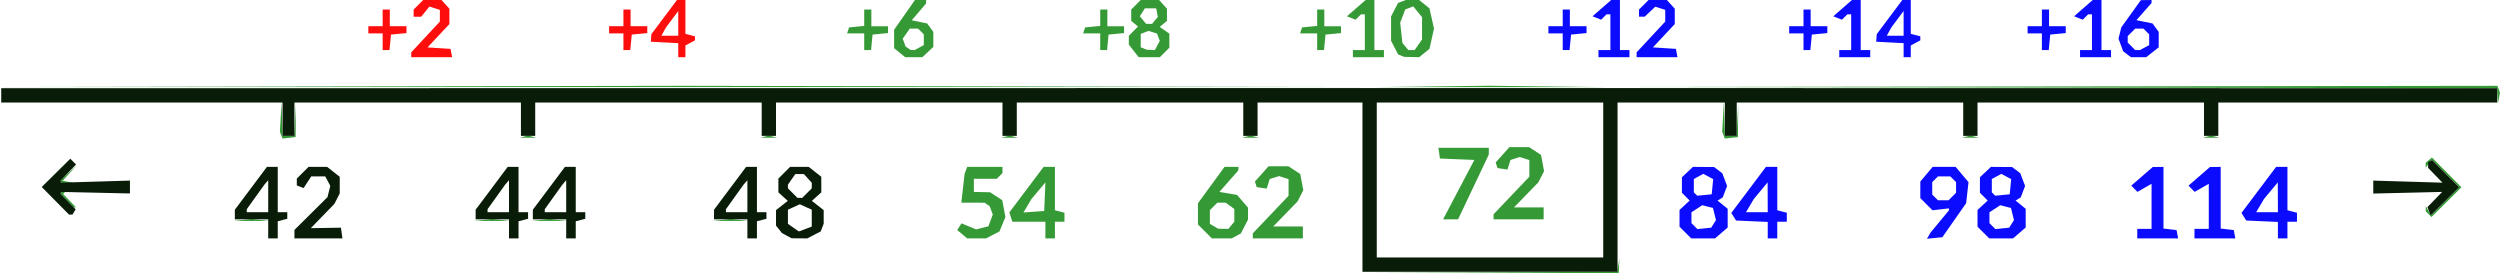 <svg xmlns="http://www.w3.org/2000/svg" viewBox="0 0 277.457 30.302" height="114.526" width="1048.658"><path d="M-290.572-.218v-.271l1.587-1.706 1.588-1.707v-1.3l-.579-.184-.579-.184-.456.563-.455.563h-.841v-.794l.529-.53.529-.529h2.034l.438.484.438.484v1.701l-1.212 1.296-1.213 1.296 1.277.082 1.276.081.088.463.088.463h-4.537zm29.633-.51v-.78l-1.521-.079-1.521-.08.029-.418.03-.42 1.418-1.895 1.42-1.897h.939v3.754l.53.139.528.138v.449l-.529.283-.529.283V.053h-.794zm0-2.974v-1.374l-.68.91-.681.912-.255.463-.254.463h1.87zm-32.808 2.036v-.926h-1.588v-.794h1.588v-1.852h.794v1.852h1.852v.76l-.86.083-.86.083-.083.86-.083.86h-.76zm26.723 0v-.926h-1.588v-.794h1.588v-1.852h.794v1.852h1.852v.76l-.86.083-.86.083-.083.86-.083.86h-.76z" style="fill:#fe0d0d;stroke-width:1" transform="translate(336.213 6.297)"/><path d="m-149.164 19.512-.65-.649v-1.856l.563-.524.563-.525-.43-.43-.431-.431v-1.722l.612-.575.613-.576 1.173.009 1.174.008.452.344.453.344.268.706.269.706-.242.636-.242.635-.286.178-.287.177.562.454.56.455v2.077l-.702.604-.703.605h-2.64zm3.133-.963.264-.422-.168-.67-.169-.672-.592-.154-.592-.155-.602.394-.6.394v1.204l.329.33.329.33.768-.079.769-.078zm-.13-4.124.082-.843-.544-.291-.545-.292-.53.284-.528.283v1.48l.189.19.189.188.803-.078.803-.079zm6.137 4.823v-.914l-1.758-.078-1.759-.079-.263-.42-.264-.42 1.922-2.556 1.922-2.557h1.259v4.812l.528.139.53.138v.997H-138.967v1.852H-140.025zm-.007-3.65-.007-1.654-.768.926-.769.926-.43.728-.43.727h2.411zm17.884 4.252.205-.35 1.013-1.227 1.013-1.227v-.218l-.91.107-.911.106-.677-.676-.677-.677v-1.836l.685-.814.685-.814h2.552l.713.848.714.848-.132 1.166-.131 1.166-1.32 1.889-1.32 1.889-.853.084-.853.085zm2.61-4.337.415-.416v-1.18l-.317-.317-.318-.317h-1.376l-.317.317-.318.318v1.375l.318.318.317.317h1.18zm3.446 4-.65-.65v-1.856l.563-.524.563-.525-.43-.43-.431-.431v-1.722l.612-.575.613-.576 1.173.009 1.174.008.452.344.453.344.268.706.269.706-.242.636-.242.635-.286.178-.287.177.562.454.56.455v2.077l-.702.604-.702.605h-2.64zm3.133-.964.264-.422-.168-.67-.169-.672-.592-.154-.592-.155-.602.394-.6.394v1.204l.329.33.33.33.767-.079.769-.078zm-.13-4.124.082-.843-.544-.291-.545-.292-.529.284-.53.283v1.48l.19.19.189.188.803-.078.803-.079zm14.074 5.208v-.53h1.588v-5.002l-.782.449-.783.449-.342-.347-.342-.346 1.19-1.033 1.191-1.033.595-.008.596-.008v6.844l.725.084.725.084.088.463.088.463h-4.537zm6.35 0v-.53h1.588v-5.002l-.782.449-.783.449-.342-.347-.342-.346 1.19-1.033 1.191-1.033.595-.008.596-.008v6.844l.725.084.725.084.088.463.088.463h-4.537zm9.26-.385v-.914l-1.758-.078-1.758-.079-.263-.42-.264-.42 1.922-2.556 1.922-2.557h1.259v4.812l.528.139.53.138v.997H-82.346v1.852H-83.404zm-.006-3.65-.007-1.654-.769.926-.768.926-.43.728-.43.727h2.411zm-75.4-15.941V-.74h1.323V-4.71h-.423l-.3.3-.3.3-.48-.19-.481-.19 1.036-.904 1.036-.904h.971V-.74h1.058v.793h-3.44zm4.234.125v-.271l1.587-1.706 1.588-1.707v-1.3l-.552-.176-.552-.175-.59.554-.59.555h-.627v-.794l.53-.53.529-.529h2.034l.438.484.438.484v1.701l-1.212 1.296-1.213 1.296 1.276.082 1.277.081.088.463.087.463h-4.536zm22.49-.125V-.74h1.322V-4.71h-.423l-.3.3-.3.3-.48-.19-.481-.19 1.036-.904 1.036-.904h.971V-.74h1.058v.793h-3.44zm7.143-.384v-.78l-1.521-.08-1.522-.08.03-.418.03-.42 1.418-1.895 1.42-1.897h.939v3.754l.529.139.53.138v.449l-.53.283-.53.283V.053h-.793zm0-2.975v-1.374l-.68.91-.681.912-.255.463-.255.463h1.871zm19.58 3.359V-.74h1.322V-4.71h-.423l-.3.3-.3.3-.48-.19-.481-.19 1.036-.904 1.036-.904h.97V-.74H-101.924v.793h-3.44zm5.221.066-.435-.331-.26-.7-.259-.698.154-.624.155-.624 1.085-1.513 1.085-1.514.595-.008.596-.008v.328l-.838.954-.839.955.892.182.891.182.344.47.344.47v1.713l-.698.548-.697.548h-1.68zm1.94-.737.511-.274V-2.487l-.317-.317-.318-.318h-.915l-.415.416-.416.416v.718l.416.416.415.416h.527zm-64.576-.652v-.926h-1.588v-.794h1.588v-1.852h.793v1.852h1.852v.76l-.86.083-.86.083-.082.86-.083.86h-.76zm26.723 0v-.926h-1.588v-.794h1.588v-1.852h.793v1.852h1.852v.76l-.86.083-.86.083-.082.86-.083.86h-.76zm26.458 0v-.926h-1.588v-.794h1.588v-1.852h.794v1.852h1.852v.76l-.86.083-.86.083-.083.86-.083.86h-.76z" style="fill:#0b0bfe;stroke-width:1" transform="translate(336.213 6.297)"/><path d="m-170.8 23.933 14.072-.072.122-.725.122-.725-.038.794-.039.793-14.155.004-14.155.003 14.072-.072zm-58.622-4.234-.557-.463.238-.373.239-.373.813.337.813.336.676-.17.676-.169.248-.652.247-.651-.171-.466-.172-.465-.284-.194-.284-.195-1.29-.004-1.292-.004.182-1.605.182-1.606.145-.379.145-.379H-224.955v.688l-.318.318-.317.317h-2.54v.728l.001.727.9.02.899.018.675.442.675.442.175.933.175.932-.332.802-.332.802-.744.384-.743.385h-2.085l-.556-.463zm9.23-.463v-.926h-3.669l-.165-.517-.164-.518 1.899-2.525 1.898-2.526h1.258v4.812l.53.139.529.138v.997H-219.135v1.852h-1.058zm-.065-3.704.069-1.588-.778.926-.778.926-.44.744-.44.744 1.15-.082 1.149-.083zm17.77 3.856-.773-.773v-2.356l1.474-2.017 1.473-2.018H-198.762l-.011.199-.011.198-1.047 1.19-1.047 1.191.977.166.977.165.61.71.61.709v1.32l-.399.772-.4.773-.509.272-.509.273h-2.192l-.773-.774zm2.932-.682.33-.398v-1.412l-.48-.352-.48-.35h-.92l-.416.415-.416.416V18.548l.463.27.463.27.563.007.563.008.33-.397zm2.38 1.174v-.28l1.985-2.084 1.985-2.083v-1.85l-.53-.168-.529-.168-.515.164-.516.163-.169.531-.168.531-.552-.081-.552-.082-.102-.31-.102-.31.76-.85.76-.85h2.197l.658.43.658.431.169.9.169.9-.32.624-.319.623-1.35 1.389-1.35 1.389h3.29v1.323h-5.556zm-112.116-1.763.992-.104.992.104.992.104H-310.284zm26.723 0 .992-.104.992.104.992.104H-283.56zm6.35 0 .992-.104.992.104.992.104H-277.21zm20.108 0 .992-.104.992.104.992.104h-3.968zm81.79-3.368 1.735-3.296-1.91-.077-1.91-.078-.084-.595-.084-.595h5.593v.747l-1.705 3.595-1.704 3.595h-1.665zm3.869 3.015v-.282l1.984-2.083 1.984-2.083v-1.85l-.529-.168-.529-.168-.515.164-.516.164-.169.53-.168.532-.552-.082-.552-.081-.102-.31-.102-.31.76-.85.76-.852h2.197l.658.431.658.431.169.9.168.9-.319.624-.319.623-1.35 1.39-1.35 1.388h3.29v1.323h-5.556zm103.772-.298-.32-.32.008-.278.008-.278.285.492.286.492 1.559-1.543 1.558-1.542-1.52-1.536-1.52-1.536-.332.454-.332.454v-.565l.347-.288.347-.288 1.637 1.652 1.638 1.652-1.664 1.65-1.664 1.649-.32-.32zm-262.076-1.486-.71-.742v-.368h.617l-.18.18-.18.18.714.746.715.746h-.265zm-.71-2.119v-.215l.86-.777.859-.777-.756.838-.756.838.624.118.623.118-.727.036-.728.036zm24.458-5.153-.144-.376.094-1.692.095-1.692.051 1.919.051 1.918h1.3l.095-1.786.095-1.786-.017 1.852-.017 1.852-.73.084-.729.084zm26.936.159.464-.121.463.12.463.122H-278.534zm26.723 0 .463-.121.463.12.463.122h-1.852zm26.723 0 .463-.121.463.12.463.122h-1.852zm26.723 0 .463-.121.463.12.463.122h-1.852zm52.968-.159-.144-.376.094-1.692.095-1.692.051 1.919.051 1.918h1.3l.095-1.786.095-1.786-.017 1.852-.017 1.852-.73.084-.729.084zm26.936.159.463-.121.463.12.463.122h-1.852zm26.723 0 .463-.121.463.12.463.122h-1.852zm32.25-4.513-.037-.86-48.881-.067-48.882-.068 48.89-.065 48.89-.066.145.378.145.378-.117.614-.118.615zm-239.265-1.06 37.923-.067 37.748.068 37.748.068H-336.213zm121.007 0 6.266-.075 6.434.076 6.435.076h-25.4zm-59.08-3.741-.619-.501v-2.05l1.157-1.65 1.157-1.649h1.246l-.01.199-.011.198-.792.926-.792.926.856.176.855.176.344.47.344.47V-1.097l-.613.575-.612.575h-1.892l-.618-.5zm2.165-.567.511-.274V-2.487l-.317-.317-.318-.318h-.922l-.392.56-.392.56.16.432.158.433.284.194.284.195.216.004.216.004zm23.814.37-.548-.697v-.987l.511-.511.511-.512-.379-.314-.379-.315v-1.258l.53-.53.528-.529h2.035l.438.484.438.484V-3.98l-.403.334-.402.334.534.375.535.375v1.558l-.529.528-.529.53h-2.343zm2.616-.606.273-.51-.156-.406-.155-.406-.468-.149-.467-.148-.434.167-.435.166v1.487l.331.134.33.133.455.02.453.022.273-.51zm-.265-2.785.32-.384-.092-.476-.092-.475h-1.258l-.278.44-.278.441.348.42.347.418h.665zm21.971 3.692V-.74h1.323V-4.71h-.423l-.3.3-.3.3-.48-.19-.481-.19 1.036-.904 1.036-.904h.971V-.74h1.058v.793h-3.44zm5.353.22-.337-.136-.391-.757-.391-.756v-2.699l.387-.748.387-.749.428-.164.428-.165h1.486l.572.464.572.463.252 1.124.253 1.124-.253 1.125-.252 1.124-.572.463-.572.463-.83-.02-.831-.021-.336-.136zm1.908-1.205.412-.588v-2.47l-.488-.602-.488-.603-.442.17-.442.17-.283.734-.284.734.123 1.124.123 1.125.329.397.33.397h.699zm-61.5-.338v-.926h-1.896l.108-.331.109-.33.84-.084.839-.083v-1.819h.794V-3.385h1.852v.76l-.86.083-.86.083-.083.86-.083.86h-.76zm26.194 0v-.926H-216.004l.109-.331.108-.33.84-.084.84-.083v-1.819h.793V-3.385h1.852v.76l-.86.083-.86.083-.082.86-.083.86h-.76zm24.077 0v-.926H-191.927l.109-.331.109-.33.84-.084.839-.083v-1.819h.793V-3.385h1.852v.76l-.86.083-.86.083-.082.86-.083.86h-.76z" style="fill:#359a35;stroke-width:1" transform="translate(336.213 6.297)"/><path d="M-185.003 14.473V5.081h-11.642v3.704H-198.232V5.08h-25.136v3.704H-224.955V5.08h-25.136v3.704H-251.678V5.08h-25.136v3.704H-278.4V5.08h-25.136v3.704h-1.323V5.08h-31.22V3.493l75.538-.008 75.539-.008h28.31l48.816.008 48.815.008v1.588h-30.956v3.704H-91.605V5.08h-25.136v3.704H-118.328V5.08h-25.136v3.704h-1.323V5.08h-11.906v18.785h-28.31zm26.723-.793v-8.6h-25.136v17.198h25.136zm-148.167 5.423v-1.058h-3.704V16.98l1.78-2.377 1.781-2.378h1.201V17.251H-304.33v.732l-.53.139-.529.138V20.161H-306.448zm0-3.624v-1.773l-.219.251-.218.252-.972 1.358-.972 1.358v.326h2.38zm2.91 4.213v-.47l1.834-1.82 1.834-1.82.157-.626.157-.626-.28-.524-.28-.523h-1.557l-.423.645-.423.646-.377-.145-.377-.145v-.76l.65-.65.649-.65h2.069l.697.549.697.548V15.17l-.294.577-.295.578-1.311 1.35-1.31 1.35 1.671-.027 1.672-.027.084.596.085.595H-303.537zm23.813-.589v-1.058h-3.704V16.98l1.78-2.377 1.78-2.378h1.202V17.251H-277.607v.732l-.53.139-.529.138V20.161H-279.725zm0-3.624v-1.773l-.219.251-.218.252-.972 1.358-.972 1.358v.326h2.38zm6.35 3.624v-1.058h-3.704V16.98l1.78-2.377 1.78-2.378h1.202V17.251H-271.257v.732l-.53.139-.529.138V20.161H-273.375zm0-3.624v-1.773l-.219.251-.218.252-.972 1.358-.972 1.358v.326h2.38zm20.108 3.624v-1.058h-3.704V16.98l1.78-2.377 1.781-2.378h1.202V17.251h1.058v.732l-.53.139-.528.138V20.161H-253.266zm0-3.624v-1.773l-.218.251-.22.252-.971 1.358-.972 1.358v.326H-253.266zm4.366 4.377-.53-.29-.33-.414-.33-.414v-1.713l.653-.514.654-.514-.522-.472-.521-.472v-1.53l.65-.65.649-.649h2.069l.697.549.697.548v1.732l-.521.472-.522.472.654.514.654.514v1.506l-.165.428-.164.429-.748.387-.749.387-.873-.008-.873-.008-.53-.29zm2.1-.746.678-.258V16.975l-.662-.3-.661-.302-.661.301-.662.301v1.569l.588.412.588.412h.113zm.149-3.975.529-.53v-.62l-.438-.483-.438-.484h-.946l-.412.588-.412.588v.412l.53.529.528.529h.53zm-83.419.852-1.513-1.53 1.585-1.568 1.586-1.57.319.32.32.32-.847.873-.846.873v.271l3.837-.115 3.836-.116V15.174l-3.837-.086-3.837-.086v.12l.001.12.824.85.823.85-.177.287-.178.287h-.382zm263.443 1.163-.178-.463.817-.842.817-.843-3.824.091-3.825.091v-1.439l3.84.116 3.84.115-.797-.822-.798-.823v-.605l.22-.135.219-.135 1.5 1.516 1.502 1.517-1.578 1.562-1.578 1.56z" style="fill:#081c08;stroke-width:1" transform="translate(336.213 6.297)"/></svg>
